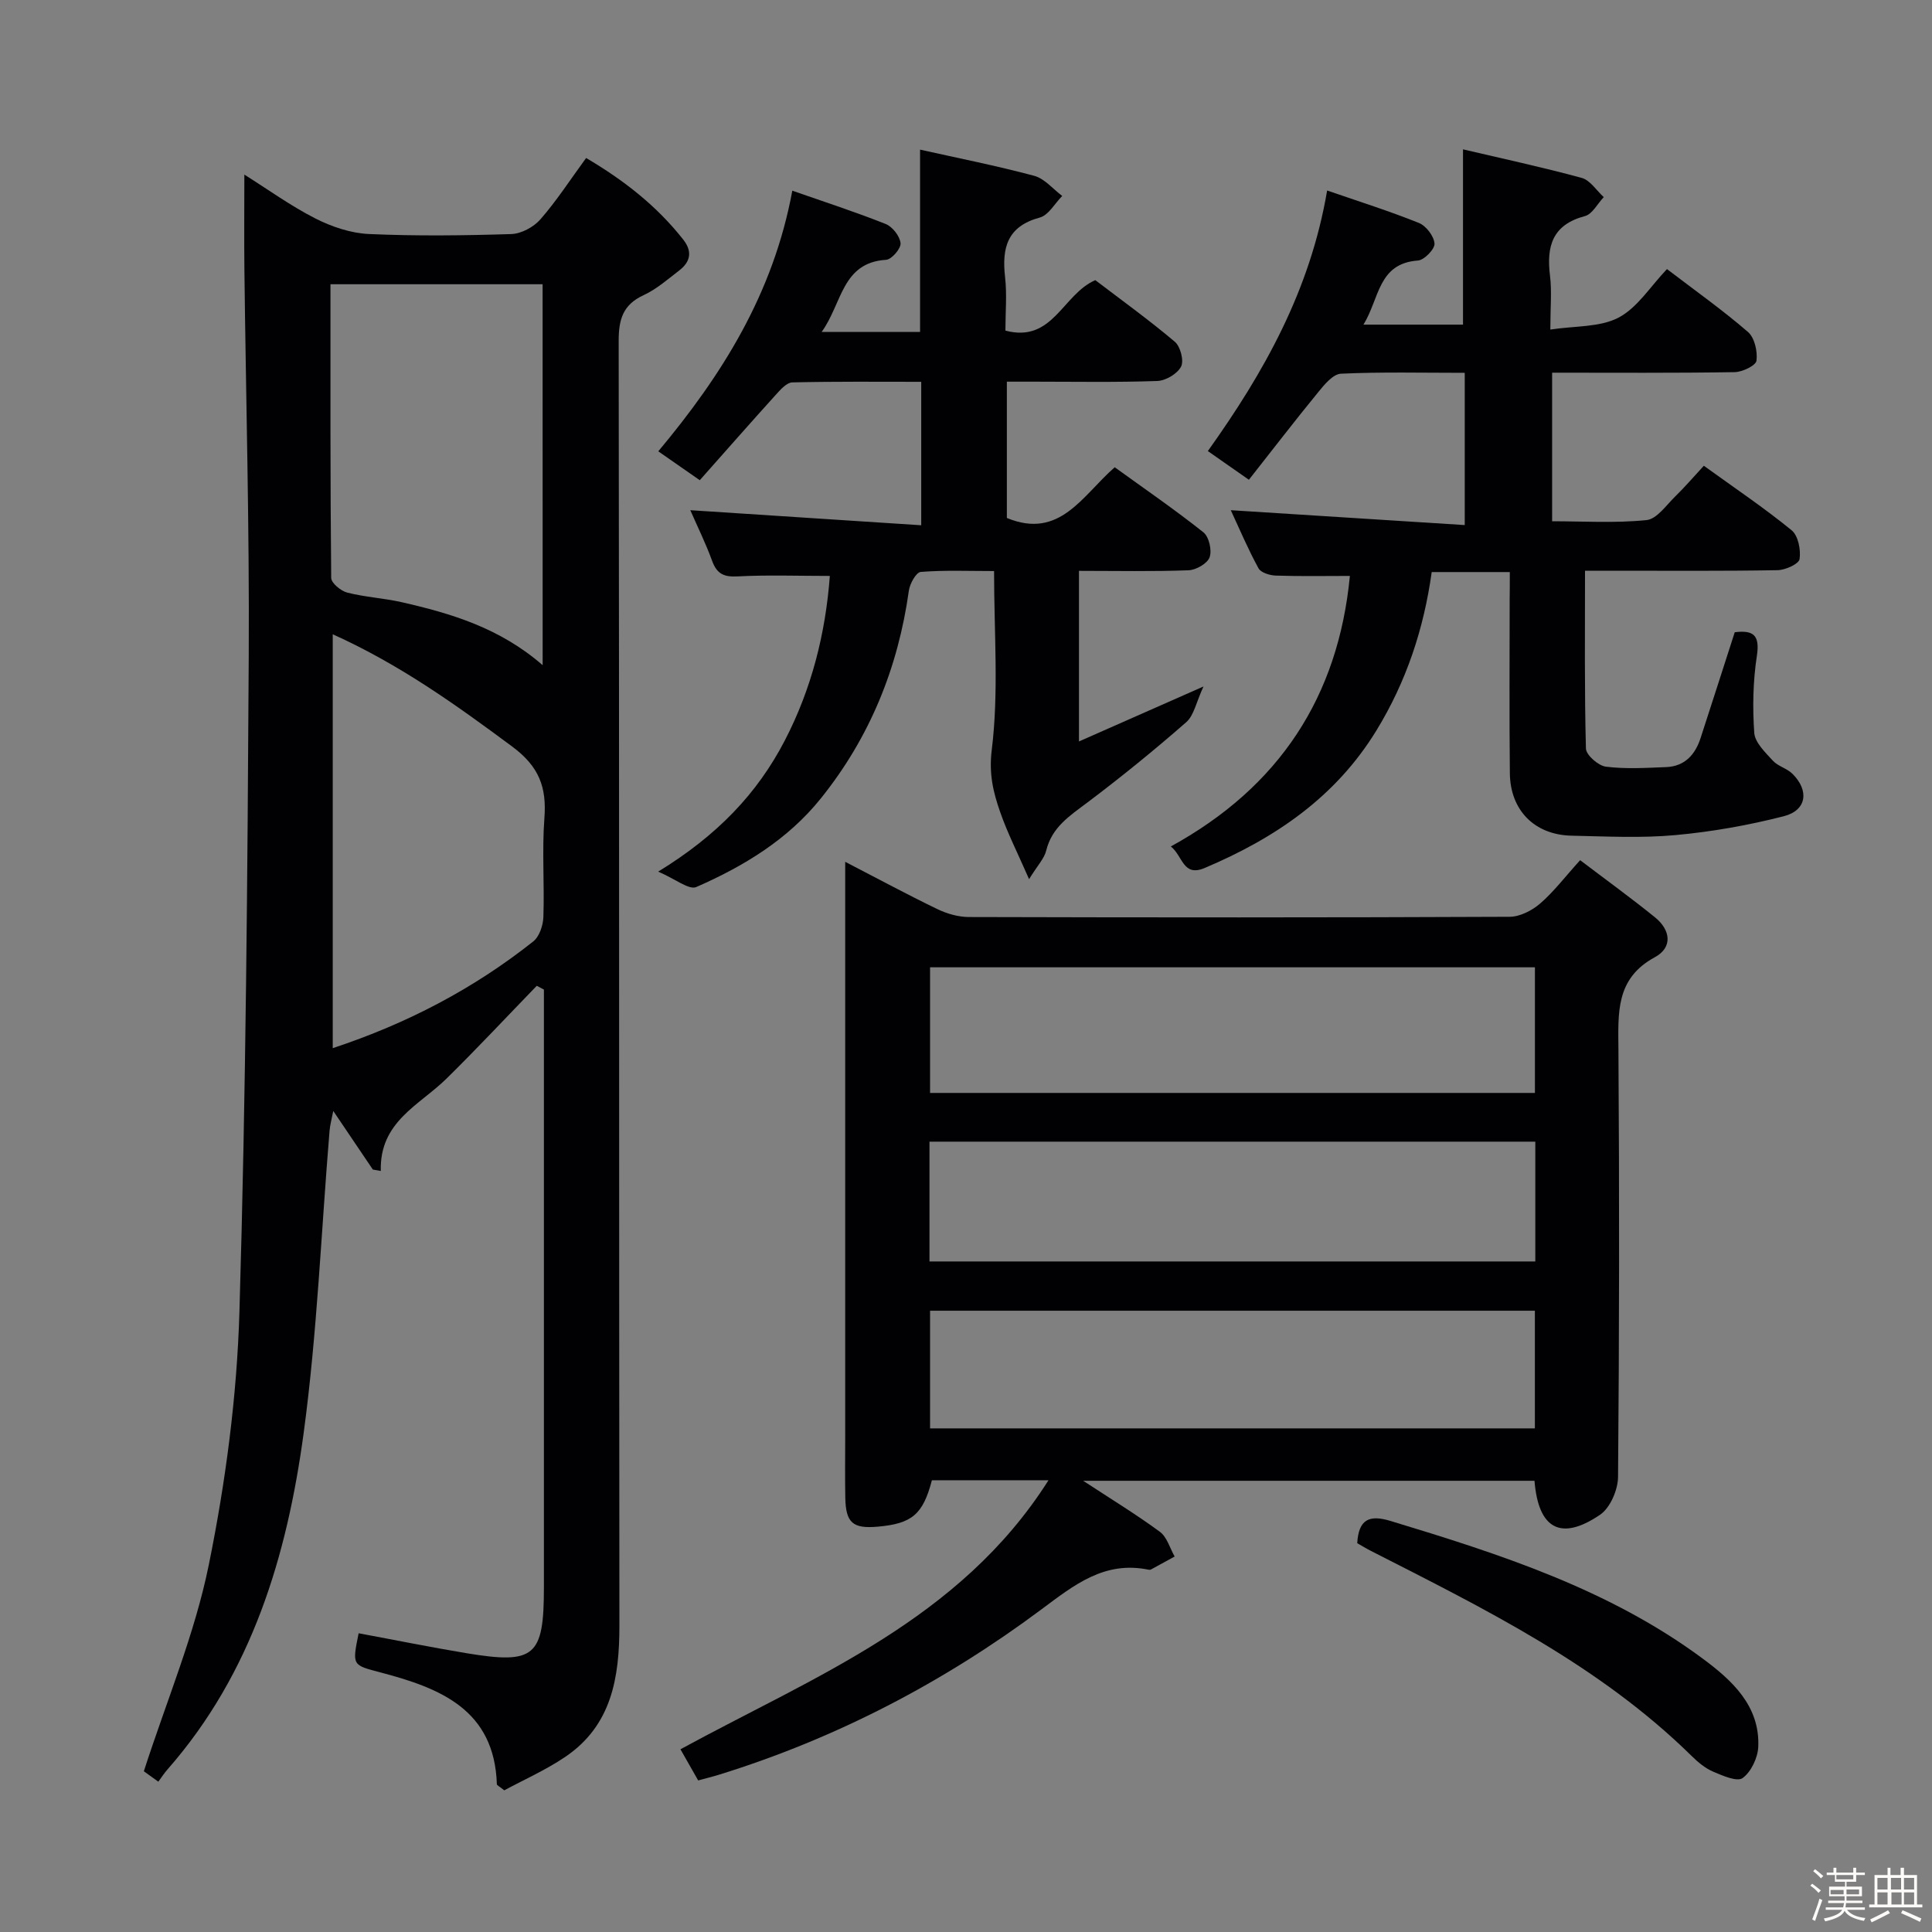 <svg enable-background="new 0 0 400 400" viewBox="0 0 400 400" xmlns="http://www.w3.org/2000/svg"><rect x="0" y="0" width="400" height="400" fill="#808080" stroke="none"/><path d="m374.8 390.4.4-.4c.7.5 1.3 1 1.8 1.4l-.5.5c-.5-.6-1.1-1.1-1.7-1.5zm1 7.3-.6-.3c.5-1.4 1.1-2.8 1.5-4.3.2.1.4.2.6.3-.5 1.3-1 2.8-1.5 4.3zm-.4-10.3.4-.4c.4.3 1 .8 1.7 1.4l-.5.5c-.4-.5-1-1-1.6-1.5zm2.5.3h1.7v-1h.6v1h3.5v-1h.6v1h1.8v.5h-1.8v1.4h-2v1h3.2v2h-3.2v.9h3.3v.5h-3.4c0 .3-.1.6-.1.9h4v.5h-3.7c.7.9 1.9 1.5 3.8 1.7-.1.2-.2.4-.3.6-2.1-.4-3.5-1.1-4-2.1-.4 1-1.8 1.7-4 2.2-.1-.2-.2-.4-.3-.6 2.1-.4 3.4-1 3.8-1.8h-3.4v-.5h3.6c.1-.3.1-.6.2-.9h-3.3v-.5h3.4c0-.3 0-.6 0-.9h-3.2v-2h3.3v-1h-2.1v-1.4h-1.7v-.5zm1.1 3.5v1h2.7c0-.3 0-.4 0-.4 0-.1 0-.2 0-.2 0-.1 0-.2 0-.3h-2.7zm1.2-3v.9h3.5v-.9zm4.7 3h-2.6v.6.4h2.6z" fill="#fcfbfa"/><path d="m393.6 386.7h.6v1.5h2.7v6.1h1.1v.6h-11v-.6h1.1v-6.1h2.7v-1.5h.6v1.5h2.1v-1.5zm-2.7 8.8.4.6c-1.2.6-2.5 1.3-3.8 1.9-.1-.2-.2-.4-.3-.6 1.2-.6 2.5-1.2 3.7-1.9zm-2.2-6.7v2.4h2.1v-2.4zm0 3v2.5h2.1v-2.5zm2.8-3v2.4h2.1v-2.4zm.1 3v2.5h2.1v-2.5h-2.2zm5.9 6.1c-1.4-.7-2.7-1.3-3.9-1.8l.3-.6c1.5.6 2.7 1.2 3.9 1.7zm-1.2-9.1h-2.1v2.4h2.1zm-2.1 3v2.5h2.1v-2.5z" fill="#fcfbfa"/><g fill="#010104"><path d="m32.78 368.88c-1.63-1.18-2.79-2.01-3-2.16 4.73-14.65 10.54-28.4 13.45-42.74 3.49-17.19 5.82-34.84 6.34-52.36 1.35-45.27 1.67-90.57 1.93-135.86.15-26.64-.59-53.28-.9-79.93-.07-6.42-.01-12.84-.01-19.68 4.89 3.07 9.59 6.48 14.7 9.08 3.39 1.72 7.33 3.05 11.08 3.22 9.81.44 19.66.32 29.49.01 2.07-.07 4.63-1.45 6.02-3.04 3.37-3.86 6.18-8.21 9.47-12.71 7.78 4.58 14.62 9.91 20.12 16.91 1.95 2.49 1.46 4.61-.86 6.39-2.37 1.82-4.69 3.87-7.36 5.1-4.27 1.97-5.16 4.99-5.16 9.45.13 88.66.06 177.32.15 265.97.01 10.79-1.58 20.74-11.28 27.26-4.06 2.73-8.6 4.74-12.56 6.88-1.06-.86-1.53-1.05-1.53-1.26-.5-15.47-11.75-19.89-23.97-23.12-5.97-1.58-6.02-1.37-4.65-8.14 7.45 1.38 14.88 2.89 22.35 4.13 14.15 2.34 16.01.69 16.01-13.66 0-39.5 0-78.99 0-118.49 0-1.75 0-3.5 0-5.25-.49-.26-.98-.52-1.48-.78-6.21 6.41-12.31 12.94-18.68 19.21-5.63 5.54-13.9 8.9-13.61 19.13-.55-.1-1.1-.2-1.65-.3-2.61-3.87-5.23-7.74-8.19-12.13-.33 1.7-.67 2.9-.77 4.12-1.73 20.86-2.56 41.84-5.36 62.56-3.44 25.41-10.69 49.71-28.18 69.64-.66.74-1.2 1.59-1.91 2.55zm79.56-310.03c-14.85 0-29.2 0-43.92 0 0 20.56-.05 40.68.15 60.8.01 1.06 1.99 2.7 3.32 3.04 3.67.94 7.53 1.14 11.24 1.98 10.3 2.34 20.36 5.34 29.22 13.05-.01-26.95-.01-52.69-.01-78.87zm-43.45 72.47v85.69c15.45-5.11 29.18-12.32 41.51-22.09 1.27-1.01 2.04-3.31 2.1-5.05.24-6.82-.3-13.68.21-20.46.49-6.41-1.07-10.69-6.66-14.84-11.63-8.63-23.29-17-37.16-23.25z"/><path d="m217.08 306.47c-8.73 0-16.45 0-24.14 0-1.85 7.06-4.1 8.98-11.2 9.61-5.17.46-6.63-.79-6.73-5.98-.08-4.16-.02-8.33-.02-12.49 0-37.64 0-75.29 0-112.93 0-1.79 0-3.58 0-6.25 6.79 3.51 12.86 6.79 19.06 9.78 2 .97 4.37 1.65 6.58 1.65 37.31.1 74.62.12 111.93-.05 2.14-.01 4.64-1.3 6.32-2.75 2.85-2.47 5.17-5.55 8.27-8.97 5.32 4.04 10.53 7.81 15.52 11.85 3.19 2.59 3.71 6.2-.05 8.24-8.17 4.42-7.59 11.56-7.54 19.13.2 29.48.18 58.97-.08 88.45-.02 2.69-1.62 6.42-3.72 7.85-8.09 5.5-12.78 2.98-13.58-7.03-30.77 0-61.57 0-93.44 0 5.86 3.84 11.03 6.99 15.89 10.57 1.47 1.09 2.06 3.38 3.05 5.11-1.64.9-3.27 1.8-4.91 2.69-.13.07-.34.07-.49.04-9.13-1.88-15.36 3.13-22.19 8.22-20.24 15.09-42.44 26.68-66.64 34.19-1.4.44-2.83.78-4.42 1.22-1.25-2.19-2.38-4.19-3.67-6.45 27.64-15.08 57.79-26.67 76.2-55.7zm100.71-106.2c-42 0-83.54 0-125.23 0v26.01h125.23c0-8.73 0-17.17 0-26.01zm.08 36.1c-42.05 0-83.61 0-125.43 0v24.8h125.43c0-8.39 0-16.36 0-24.8zm-.09 35c-42.04 0-83.56 0-125.22 0v24.36h125.22c0-8.19 0-16.1 0-24.36z"/><path d="m312.59 118.44c-5.94 0-10.89 0-16.17 0-1.64 11.8-5.26 22.67-11.43 32.77-8.48 13.87-21.03 22.34-35.58 28.5-4.5 1.9-4.49-2.46-7-4.46 22.47-12.33 34.66-30.99 37.07-56.01-5.19 0-10.27.1-15.34-.07-1.24-.04-3.09-.6-3.58-1.51-2.14-3.9-3.88-8.02-5.74-12.03 16.28 1.03 32.21 2.04 48.44 3.08 0-11.14 0-21.05 0-31.52-8.75 0-17.2-.21-25.63.18-1.65.08-3.44 2.26-4.72 3.84-4.82 5.88-9.45 11.92-14.34 18.12-3.18-2.22-5.72-4-8.5-5.94 11.63-16.29 21.19-33.27 24.7-53.95 6.65 2.3 12.92 4.27 19 6.72 1.49.6 3.12 2.73 3.23 4.27.08 1.14-2.13 3.42-3.43 3.51-8.3.59-7.94 7.86-11.28 13.27h20.61c0-11.93 0-23.78 0-36.29 7.99 1.88 16.34 3.67 24.57 5.91 1.76.48 3.06 2.61 4.57 3.98-1.29 1.36-2.36 3.52-3.9 3.93-6.72 1.78-7.99 6.22-7.23 12.32.4 3.25.07 6.6.07 11.17 5.11-.78 10.24-.44 14.12-2.47 3.91-2.05 6.59-6.45 10.03-10.05 5.87 4.48 11.54 8.5 16.77 13.02 1.37 1.19 2.01 4.03 1.76 5.95-.13 1-2.91 2.34-4.52 2.37-12.47.2-24.94.11-37.79.11v30.76c6.4 0 13.02.42 19.54-.24 2.14-.21 4.1-3.1 5.98-4.93 2.01-1.96 3.84-4.1 5.89-6.32 6.48 4.68 12.55 8.76 18.18 13.36 1.36 1.11 1.93 4.06 1.64 5.97-.16 1.01-2.95 2.27-4.57 2.29-11.33.2-22.66.11-33.99.11-1.79 0-3.58 0-5.86 0 0 12.62-.13 24.72.19 36.82.04 1.35 2.56 3.55 4.13 3.75 4.1.52 8.31.25 12.47.09 3.82-.15 6-2.53 7.13-5.99 2.36-7.25 4.69-14.52 7.08-21.93 3.8-.47 5.25.53 4.58 4.9-.8 5.23-.91 10.64-.54 15.92.14 2.02 2.28 4.05 3.84 5.76 1.06 1.17 2.92 1.59 4.06 2.72 3.53 3.49 2.96 7.58-1.78 8.79-7.35 1.88-14.9 3.22-22.45 3.91-7.11.65-14.32.27-21.48.12-7.66-.16-12.71-5.24-12.79-12.93-.13-12-.04-23.99-.04-35.99.03-1.78.03-3.58.03-5.66z"/><path d="m170.11 68.73h20.38c0-12.58 0-24.95 0-37.75 7.88 1.76 15.83 3.33 23.63 5.42 2.15.58 3.88 2.73 5.8 4.17-1.53 1.54-2.82 3.98-4.64 4.47-6.75 1.82-7.88 6.27-7.19 12.33.41 3.59.07 7.27.07 11.08 9.84 2.6 11.79-7.47 18.61-10.45 5.26 4.01 11.03 8.17 16.46 12.75 1.16.98 1.93 3.92 1.3 5.15-.77 1.49-3.18 2.92-4.93 2.98-8.49.3-16.99.14-25.49.14-1.79 0-3.58 0-5.65 0v28.22c10.97 4.53 15.61-4.63 22.33-10.5 6.14 4.44 12.41 8.74 18.36 13.47 1.16.92 1.8 3.72 1.29 5.16-.46 1.3-2.8 2.64-4.36 2.7-7.45.28-14.92.12-22.69.12v35.32c8.26-3.65 16.2-7.15 25.78-11.38-1.52 3.27-1.97 6-3.59 7.41-6.62 5.79-13.47 11.36-20.5 16.65-3.63 2.73-7.29 5.07-8.47 9.9-.4 1.66-1.8 3.08-3.55 5.93-2.33-5.34-4.47-9.53-6-13.93-1.42-4.08-2.34-7.84-1.73-12.82 1.48-11.95.48-24.21.48-37.04-5.33 0-10.28-.21-15.18.18-.95.08-2.26 2.43-2.46 3.87-2.23 15.99-8.09 30.41-18.23 43.03-6.85 8.53-15.97 14.04-25.78 18.34-1.51.66-4.34-1.67-7.89-3.19 12.23-7.49 20.51-16.15 26.22-27.16 5.57-10.74 8.43-22.19 9.32-34.06-6.67 0-12.94-.23-19.18.1-2.86.15-4.24-.61-5.2-3.24-1.3-3.57-2.99-6.99-4.51-10.47 16 1.04 31.74 2.07 47.81 3.12 0-10.43 0-19.7 0-29.7-8.85 0-17.77-.09-26.69.12-1.15.03-2.43 1.47-3.37 2.51-5.24 5.79-10.39 11.66-15.79 17.74-3-2.09-5.55-3.86-8.59-5.98 13.18-15.76 23.81-32.62 27.75-53.96 6.73 2.35 13.12 4.42 19.34 6.9 1.4.56 2.93 2.52 3.07 3.97.11 1.09-1.84 3.37-2.99 3.44-9.2.57-9.08 9.04-13.35 14.94z"/><path d="m281 319.5c.29-4.9 2.44-5.95 6.87-4.61 22.75 6.89 45.36 14.18 64.73 28.56 5.93 4.4 11.8 9.71 11.43 18.2-.1 2.28-1.47 5.19-3.24 6.48-1.14.83-4.16-.5-6.13-1.34-1.63-.7-3.12-1.95-4.41-3.22-19.16-18.84-42.9-30.48-66.43-42.48-1-.51-1.96-1.1-2.82-1.59z"/></g></svg>